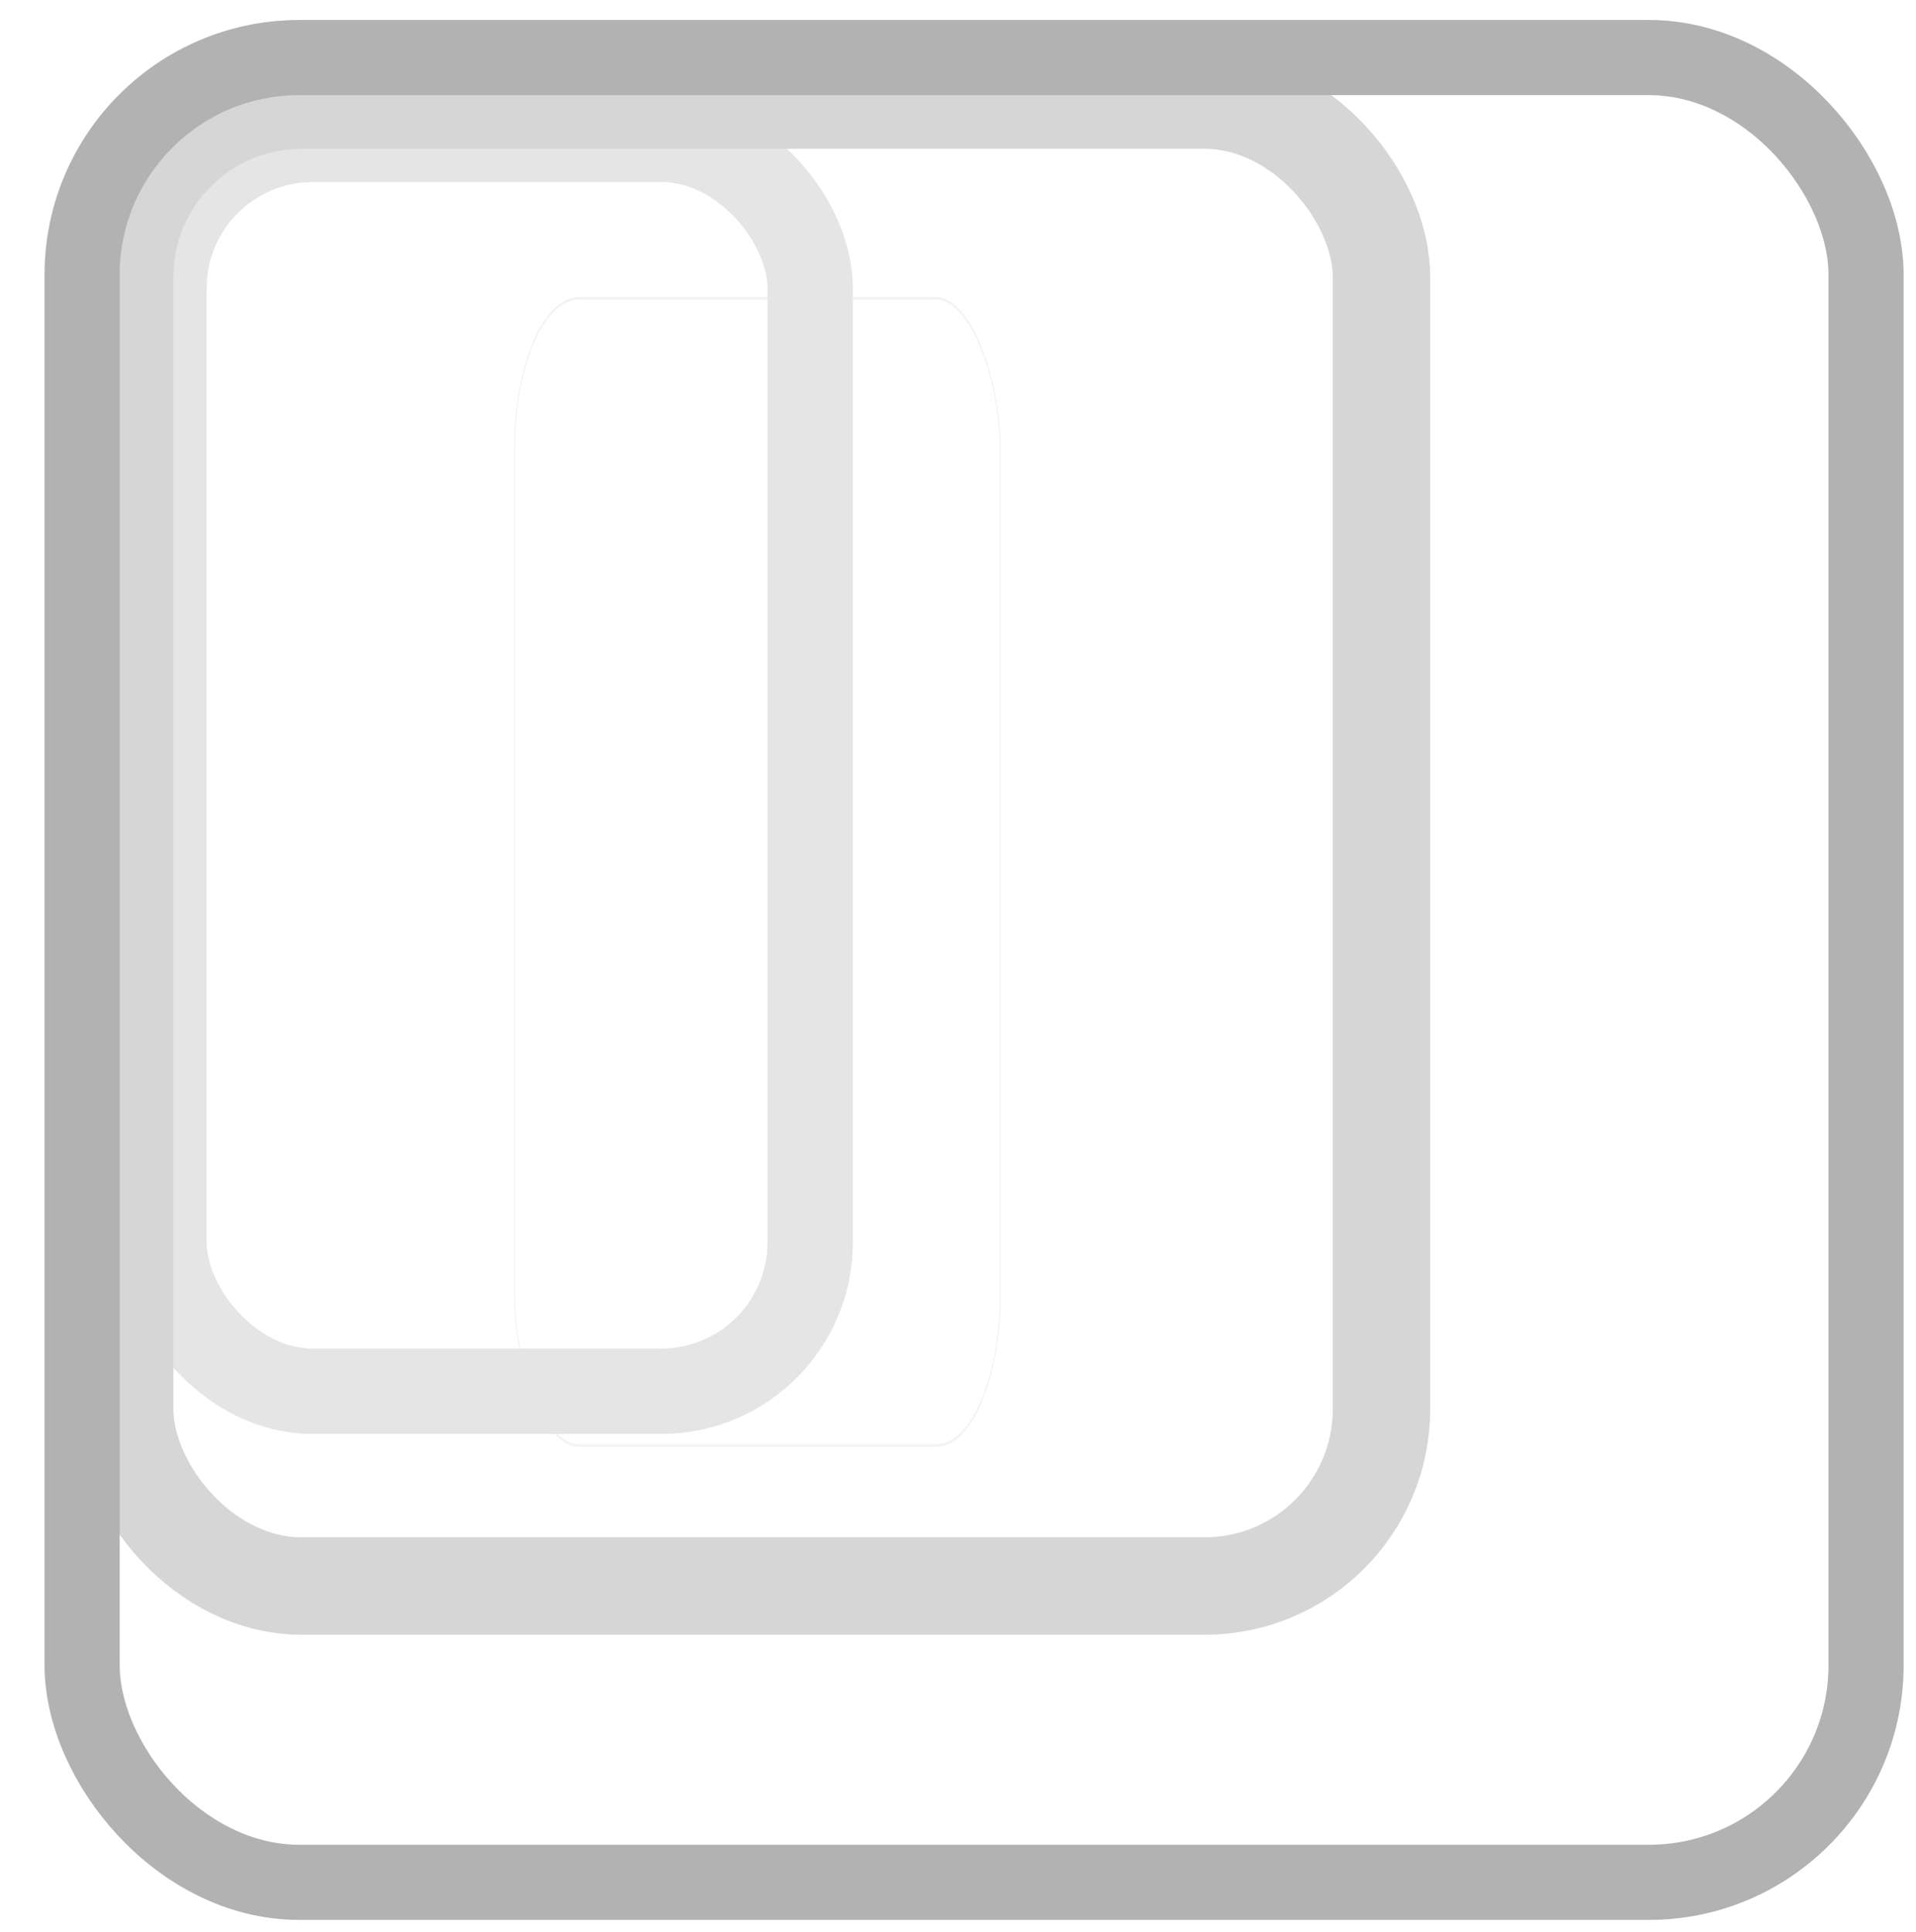 <?xml version="1.0" encoding="UTF-8" standalone="no"?>
<!-- Created with Inkscape (http://www.inkscape.org/) -->

<svg
   xmlns:dc="http://purl.org/dc/elements/1.1/"
   xmlns:cc="http://creativecommons.org/ns#"
   xmlns:rdf="http://www.w3.org/1999/02/22-rdf-syntax-ns#"
   xmlns:svg="http://www.w3.org/2000/svg"
   xmlns="http://www.w3.org/2000/svg"
   xmlns:xlink="http://www.w3.org/1999/xlink"
   xmlns:sodipodi="http://sodipodi.sourceforge.net/DTD/sodipodi-0.dtd"
   xmlns:inkscape="http://www.inkscape.org/namespaces/inkscape"
   version="1.0"
   width="1003.519"
   height="1011.796"
   id="Yes_check"
   inkscape:version="0.48.2 r9819"
   sodipodi:docname="resize.svg">
  <sodipodi:namedview
     pagecolor="#ffffff"
     bordercolor="#666666"
     borderopacity="1"
     objecttolerance="10"
     gridtolerance="10"
     guidetolerance="10"
     inkscape:pageopacity="0"
     inkscape:pageshadow="2"
     inkscape:window-width="1148"
     inkscape:window-height="820"
     id="namedview11"
     showgrid="false"
     inkscape:zoom="0.23324867"
     inkscape:cx="-167.0545"
     inkscape:cy="505.89786"
     inkscape:window-x="414"
     inkscape:window-y="78"
     inkscape:window-maximized="0"
     inkscape:current-layer="Yes_check" />
  <defs
     id="defs1373">
    <linearGradient
       id="linearGradient2250">
      <stop
         id="stop2252"
         style="stop-color:#008700;stop-opacity:1"
         offset="0" />
      <stop
         id="stop2254"
         style="stop-color:#006f00;stop-opacity:1"
         offset="1" />
    </linearGradient>
    <radialGradient
       cx="206.952"
       cy="329.383"
       r="292.311"
       fx="206.952"
       fy="329.383"
       id="radialGradient2256"
       xlink:href="#linearGradient2250"
       gradientUnits="userSpaceOnUse"
       gradientTransform="matrix(1,0,0,0.983,0,5.166)" />
    <filter
       inkscape:collect="always"
       id="filter3883">
      <feGaussianBlur
         inkscape:collect="always"
         stdDeviation="7.565"
         id="feGaussianBlur3885" />
    </filter>
    <filter
       inkscape:collect="always"
       id="filter3891">
      <feGaussianBlur
         inkscape:collect="always"
         stdDeviation="6.246"
         id="feGaussianBlur3893" />
    </filter>
  </defs>
  <g
     transform="matrix(0.509,0,0,1.192,260.146,-163.349)"
     id="g2996-1"
     style="stroke-width:1.156;stroke-miterlimit:4;stroke-dasharray:none">
    <rect
       width="499.799"
       height="504.159"
       ry="66.327"
       x="18.373"
       y="268.12"
       id="rect3003-7"
       style="fill:none;stroke:#f3f3f3;stroke-width:1.156;stroke-linecap:round;stroke-linejoin:round;stroke-miterlimit:4;stroke-opacity:1;stroke-dasharray:none" />
  </g>
  <rect
     style="fill:none;stroke:#e5e5e5;stroke-width:44.714;stroke-miterlimit:4;stroke-opacity:1;stroke-dasharray:none;filter:url(#filter3883)"
     id="rect3777"
     width="338.48"
     height="655.738"
     x="85.852"
     y="72.991"
     ry="78.036" />
  <rect
     style="fill:none;stroke:#d6d6d6;stroke-width:51.032;stroke-miterlimit:4;stroke-opacity:1;stroke-dasharray:none;stroke-linejoin:round;filter:url(#filter3891)"
     id="rect3777-4"
     width="658.244"
     height="778.287"
     x="65.307"
     y="52.445"
     ry="92.62" />
  <rect
     style="fill:none;stroke:#b2b2b2;stroke-width:39.364;stroke-linejoin:round;stroke-miterlimit:4;stroke-opacity:1;stroke-dasharray:none"
     id="rect3777-4-9"
     width="934.346"
     height="955.783"
     x="43.012"
     y="30.15"
     ry="113.742" />
</svg>
